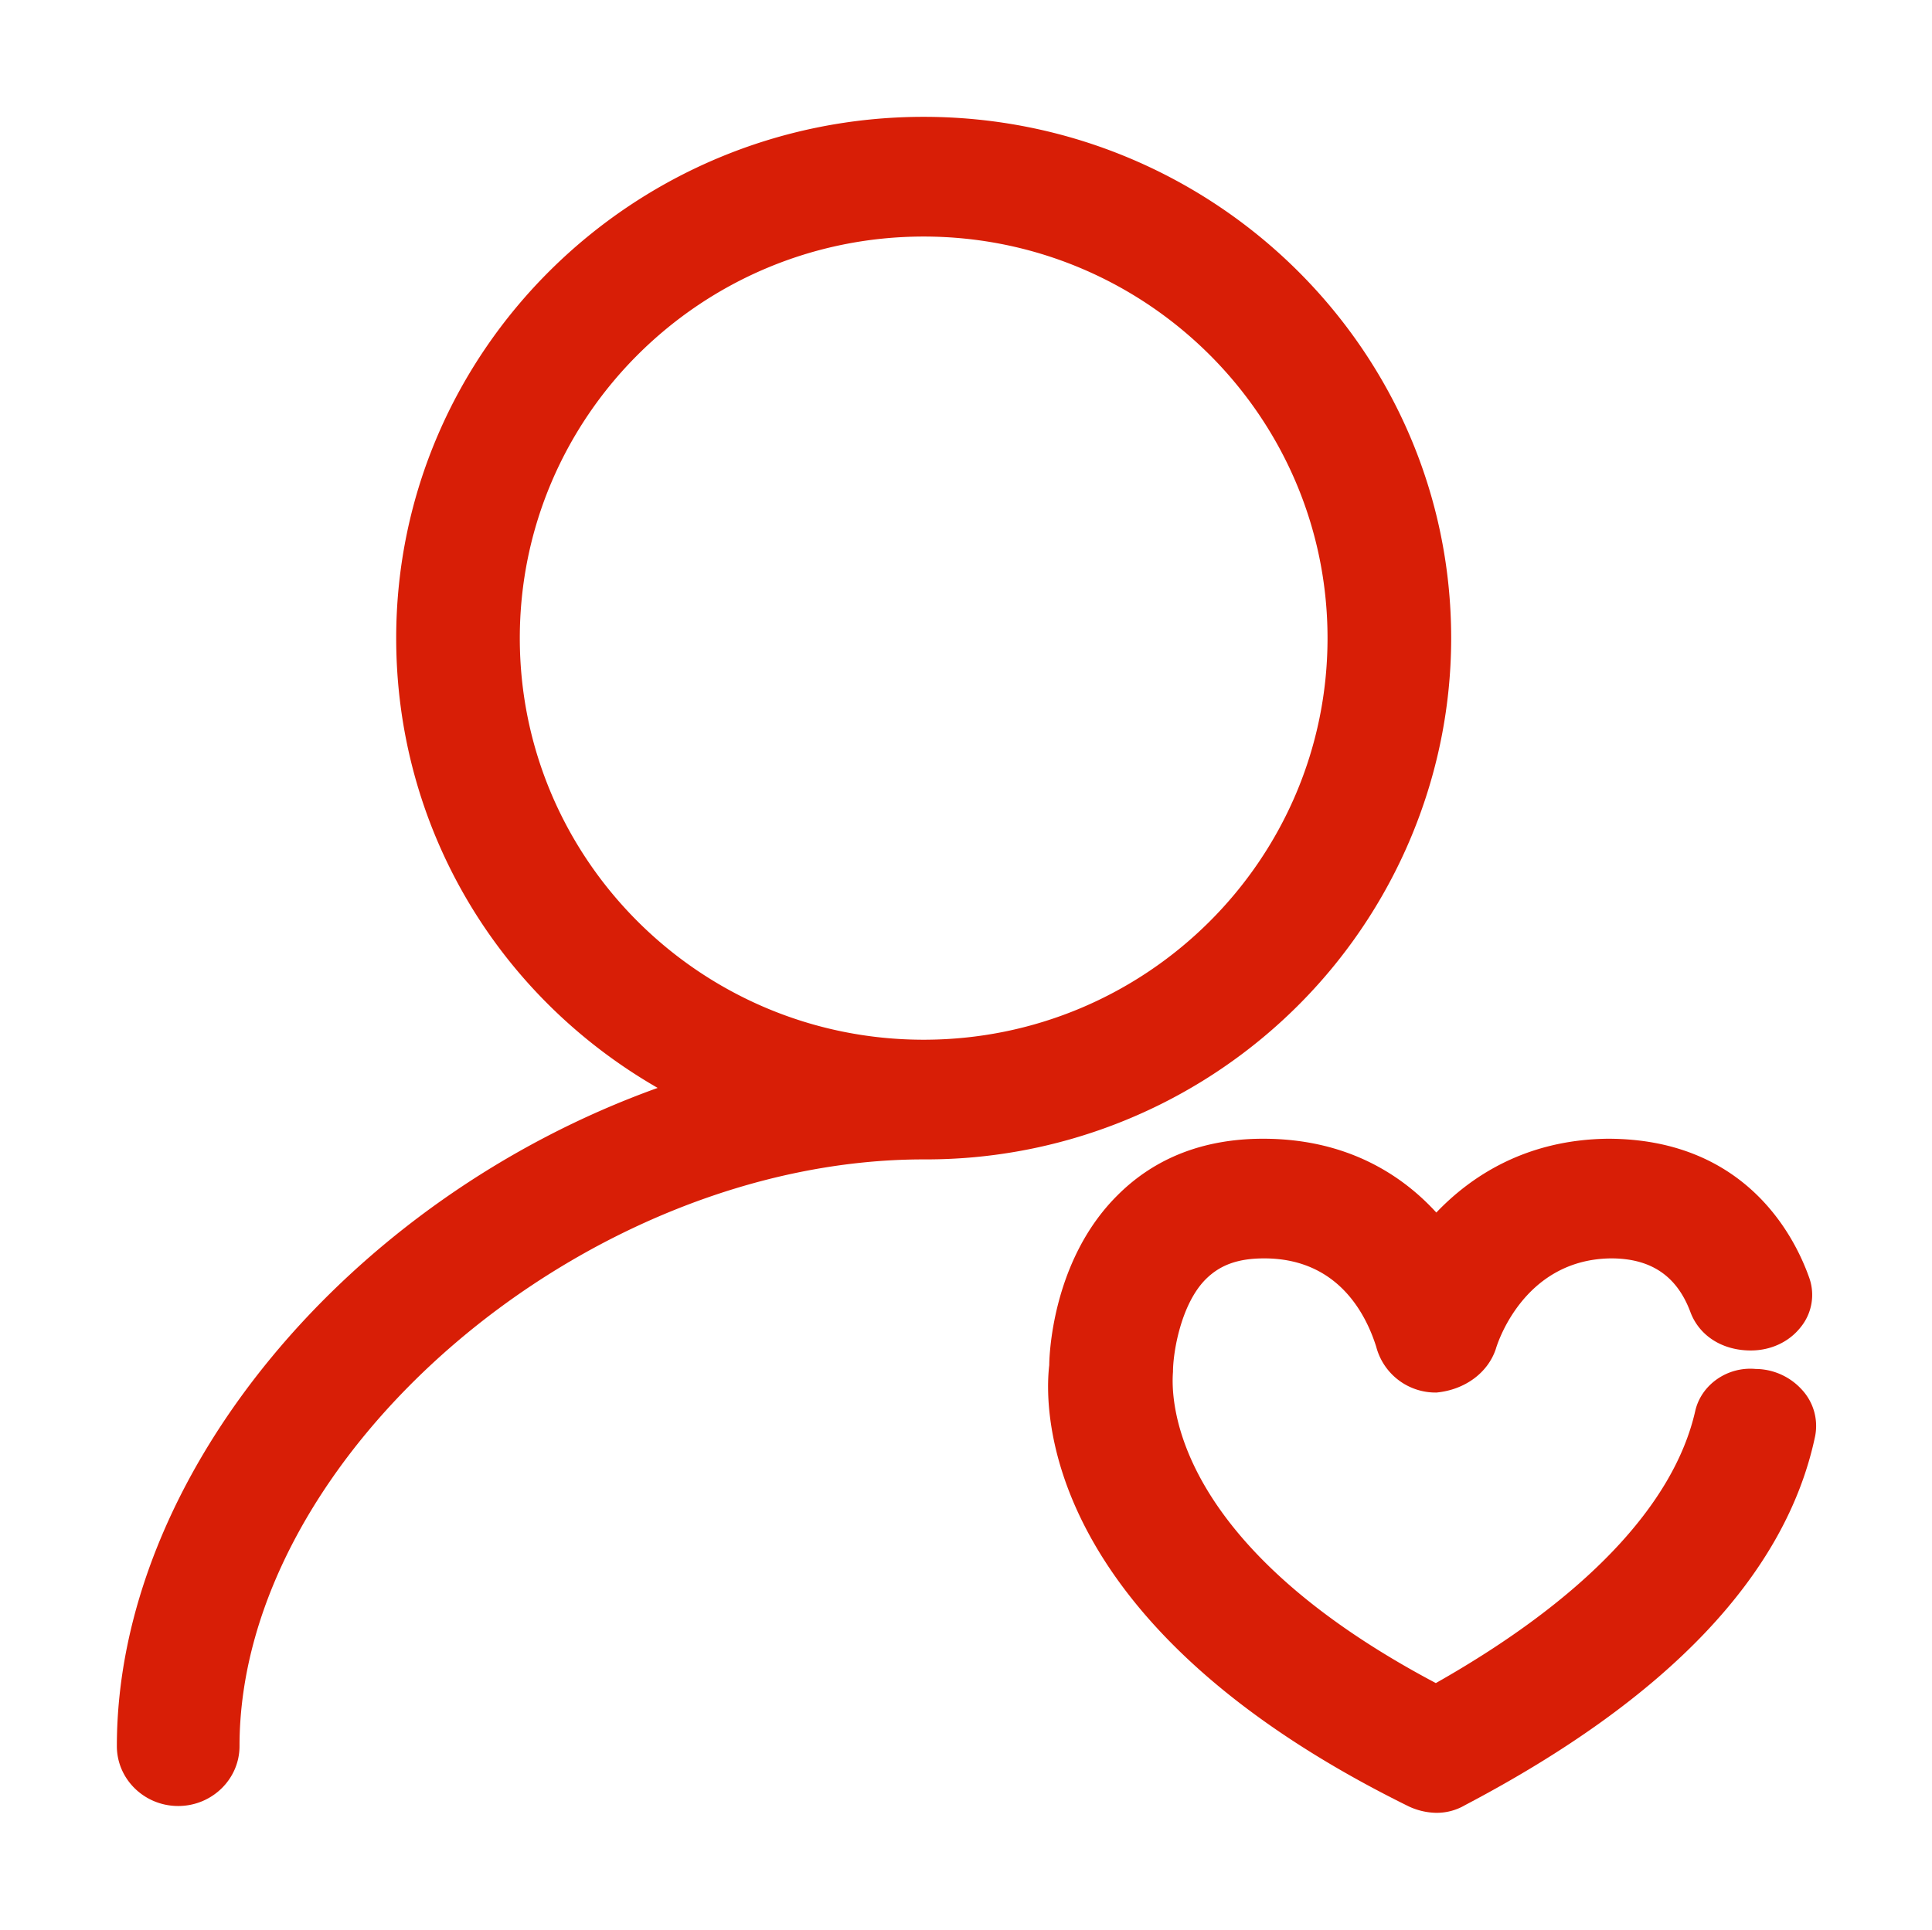 <?xml version="1.0" standalone="no"?><!DOCTYPE svg PUBLIC "-//W3C//DTD SVG 1.1//EN" "http://www.w3.org/Graphics/SVG/1.1/DTD/svg11.dtd"><svg t="1713942762722" class="icon" viewBox="0 0 1025 1024" version="1.1" xmlns="http://www.w3.org/2000/svg" p-id="13425" data-spm-anchor-id="a313x.search_index.0.i26.57293a81Yp4WzO" xmlns:xlink="http://www.w3.org/1999/xlink" width="200.195" height="200"><path d="M907.194 750.368c-11.971 52.51-62.117 105.021-145.319 151.284-157.289-81.612-148.166-166.353-147.612-173.636 0-8.832 3.42-38.467 19.948-54.583 9.114-8.832 20.511-12.997 36.476-12.997 52.43 0 65.537 47.279 67.237 52.51 2.857 10.914 12.544 18.711 23.368 18.711 10.834-1.006 21.125-7.273 24.515-17.674 0.563-2.082 15.954-53.023 68.947-53.546 29.635 0 43.316 16.638 49.583 33.277 3.42 9.355 12.534 15.592 23.368 15.592h1.137c16.528 0 28.488-14.556 23.368-29.112-12.544-35.349-43.316-68.626-99.166-68.626-42.743 0.523-72.428 20.793-91.179 43.668-18.238-23.398-47.873-43.668-91.752-43.668-29.062 0-52.993 9.355-71.241 27.553-33.619 33.277-34.202 84.218-34.202 85.777-0.563 5.201-18.228 126.326 186.361 227.182a27.523 27.523 0 0 0 10.824 2.605 22.05 22.05 0 0 0 11.397-3.118c104.86-55.106 166.987-120.09 181.794-190.797 2.847-14.033-9.124-27.03-24.505-27.03-10.824-1.006-21.125 6.237-23.368 16.628z m0 0" p-id="13426" fill="#d81e06" data-spm-anchor-id="a313x.search_index.0.i27.57293a81Yp4WzO" class=""></path><path d="M761.886 961.998a35.932 35.932 0 0 1-14.435-3.38c-196.511-96.812-193.393-212.083-190.787-234.194 0-1.77 0.422-54.713 36.345-90.263 19.857-19.817 45.821-29.877 77.106-29.877 45.157 0 74.269 19.847 91.913 39.171 18.107-19.002 47.279-38.648 90.917-39.171 72.911 0 99.035 51.524 106.892 73.685a27.16 27.16 0 0 1-4.617 26.456c-6.176 7.766-15.803 12.222-26.376 12.222-15.371 0-27.523-8.048-32.1-20.602-7.162-19.002-20.904-28.267-41.978-28.267-47.45 0.463-61.031 47.511-61.151 47.994-4.225 12.796-16.528 21.759-31.476 23.197h-0.091a32.542 32.542 0 0 1-31.909-24.294c-5.593-17.725-20.572-46.897-59.441-46.897-13.55 0-23.016 3.299-30.641 10.703-13.429 13.047-17.745 39.021-17.745 49.533-1.227 15.441 0 91.32 139.454 165.136 78.655-44.533 126.216-94.347 137.593-144.262 3.098-13.993 17-23.811 32.059-22.433h0.151a33.448 33.448 0 0 1 24.263 10.844 28.297 28.297 0 0 1 7.172 24.797c-15.381 73.263-77.85 139.132-185.697 195.797a29.756 29.756 0 0 1-15.421 4.104z m-91.772-343.107c-26.587 0-48.557 8.46-65.306 25.149-31.707 31.385-32.1 80.345-32.1 80.838-1.569 13.661-9.053 126.477 182.156 220.744 5.03 2.273 10.321 2.012 13.952-0.151 104.075-54.723 163.969-117.243 178.384-186.1a14.556 14.556 0 0 0-3.722-12.735 17.453 17.453 0 0 0-12.926-5.543c-7.283-0.614-14.013 4.024-15.512 10.764-12.494 54.834-64.018 108.793-148.98 156.052l-4.024 2.233-4.114-2.123c-148.105-76.854-153.537-157.37-151.706-180.205 0-10.371 3.963-41.696 22.131-59.351 10.794-10.462 24.243-15.321 42.33-15.321 36.073 0 63.304 20.833 74.732 57.168 2.294 8.551 8.832 14.083 15.874 14.083 7.665-0.775 14.596-5.694 16.829-12.474 0.06-0.231 16.477-58.164 76.542-58.757 28.076 0 47.833 13.218 57.248 38.226a16.477 16.477 0 0 0 15.793 10.653c6.519 0 11.397-2.253 14.556-6.197a13.731 13.731 0 0 0 2.294-13.359c-6.76-19.113-29.233-63.535-91.541-63.535-42.773 0.513-69.712 22.443-84.751 40.741l-6.579 8.048-6.368-8.158c-14.415-18.62-40.912-40.69-85.193-40.69zM761.876 338.635c0-148.679-121.951-269.291-271.836-269.291s-271.836 120.613-271.836 269.291c0 105.011 60.98 195.988 149.312 240.179C204.532 630.801 70.048 777.407 70.048 926.609a24.505 24.505 0 0 0 49.01 0c0-158.044 186.925-318.683 370.992-318.683 149.886 0.523 271.836-120.613 271.836-269.291zM490.039 559.017c-122.524 0-222.253-98.774-222.253-220.422S367.515 118.212 490.039 118.212s222.253 98.784 222.253 220.422S612.563 559.017 490.039 559.017z m0 0" p-id="13427" fill="#d81e06" data-spm-anchor-id="a313x.search_index.0.i28.57293a81Yp4WzO" class=""></path><path d="M94.532 958.377c-17.946 0-32.532-14.264-32.532-31.768 0-142.572 122.252-290.134 286.915-349.294-85.988-49.482-138.72-139.484-138.72-238.68 0-152.531 125.542-276.635 279.844-276.635s279.864 124.073 279.864 276.635c0 77.236-33.035 151.566-90.666 203.925a279.23 279.23 0 0 1-188.262 72.69h-0.956c-179.762 0-362.945 157.139-362.945 311.36 0 17.503-14.606 31.768-32.542 31.768zM490.039 76.657c-145.47 0-263.809 117.514-263.809 261.978 0 99.407 55.619 188.977 145.138 233.771l15.793 7.897-17 5.422C203.637 638.849 78.095 785.354 78.095 926.609c0 9.436 7.394 17.101 16.477 17.101s16.497-7.675 16.497-17.101c0-161.474 191.27-325.996 379.01-325.996h0.915a262.813 262.813 0 0 0 262.873-261.978c0-144.464-118.359-261.978-263.829-261.978z m0 489.724c-126.98 0-230.281-102.174-230.281-227.746S363.059 110.899 490.039 110.899s230.281 102.154 230.281 227.736-103.3 227.746-230.281 227.746z m0-440.855c-118.128 0-214.266 95.565-214.266 213.109s96.118 213.109 214.266 213.109 214.266-95.565 214.266-213.109-96.138-213.109-214.266-213.109z" p-id="13428" fill="#d81e06"></path></svg>